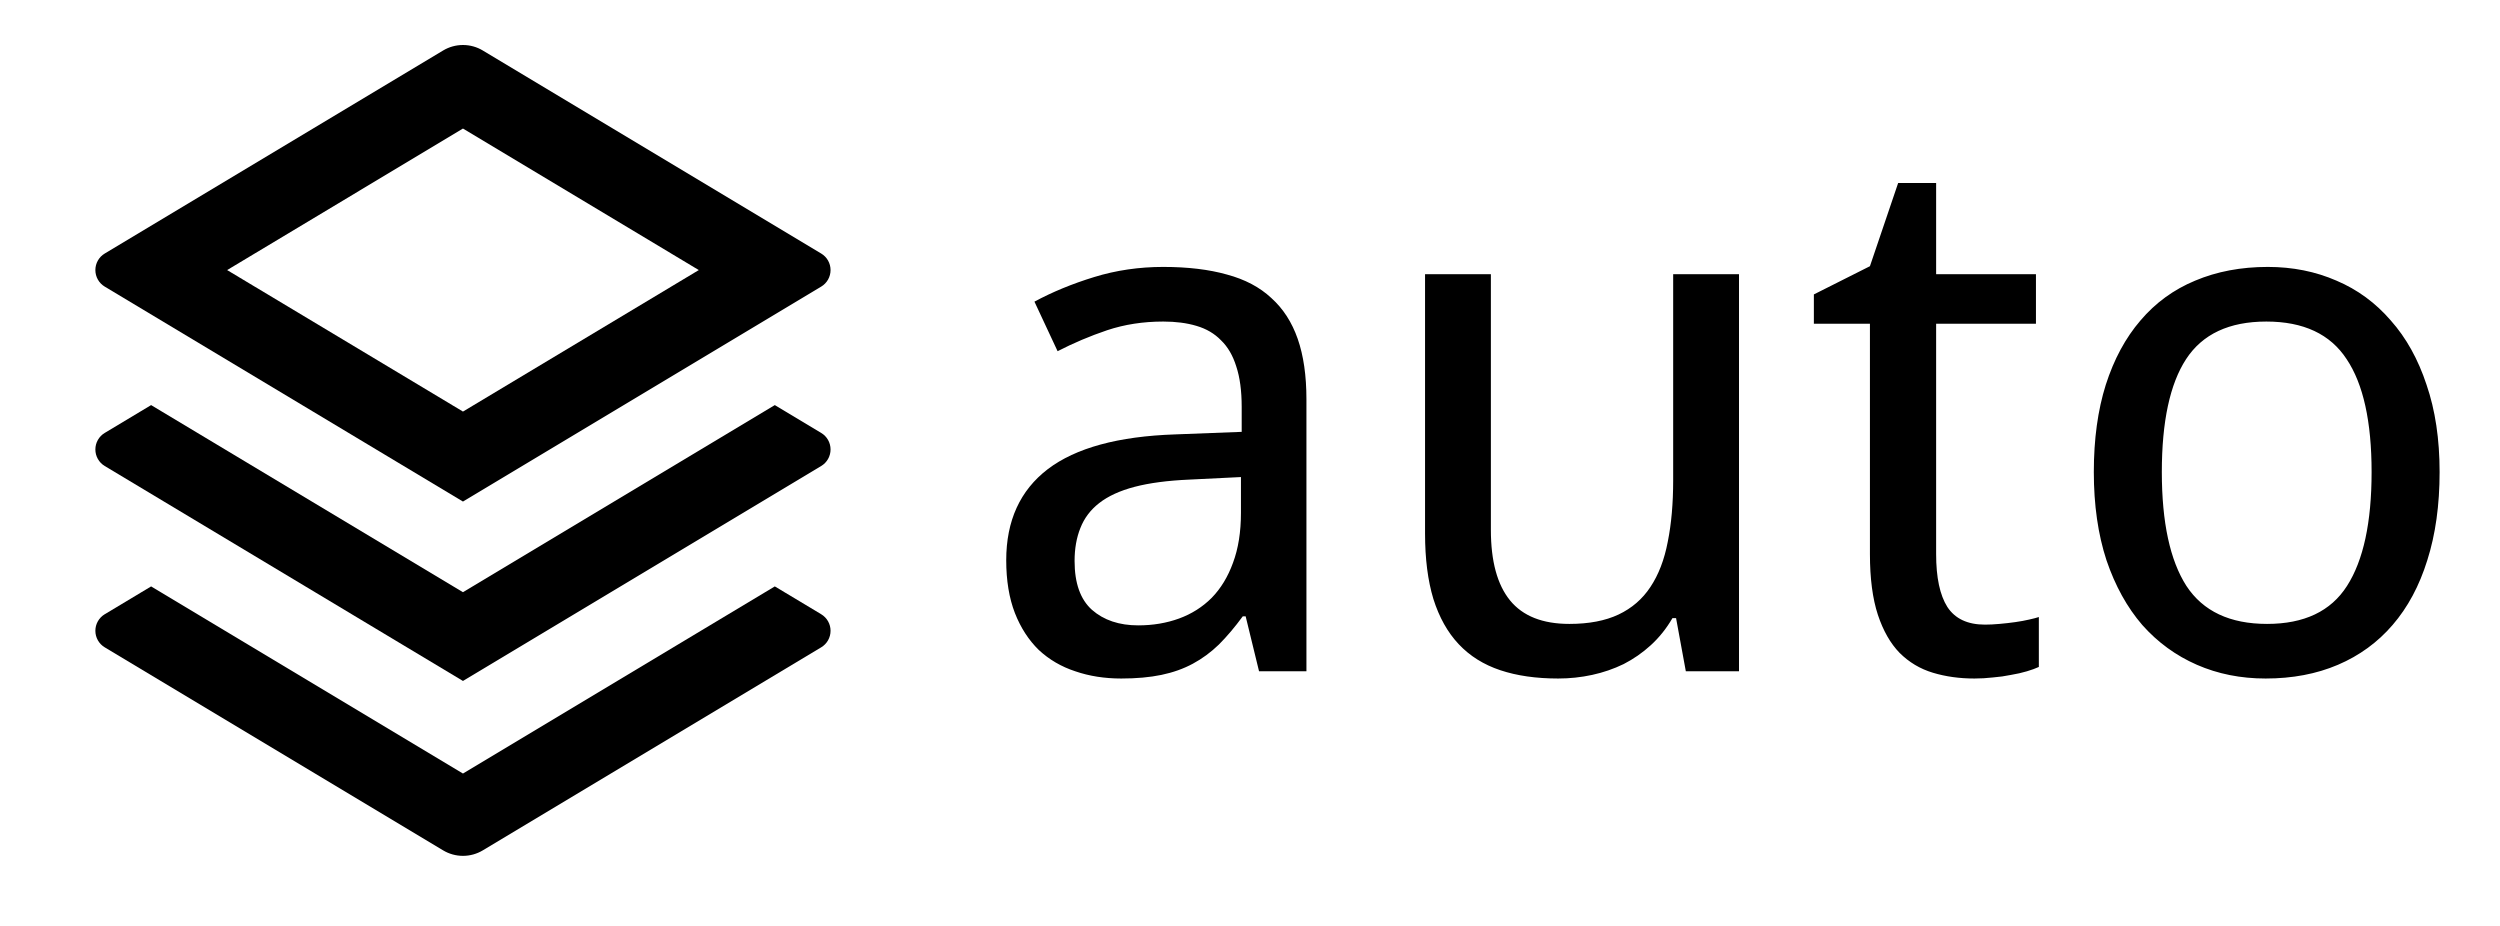 <svg width="108" height="40" viewBox="0 0 108 40" fill="none" xmlns="http://www.w3.org/2000/svg">
<path d="M33.472 25.333L35.475 26.535C35.599 26.609 35.701 26.714 35.772 26.839C35.843 26.964 35.88 27.106 35.88 27.25C35.88 27.394 35.843 27.536 35.772 27.661C35.701 27.786 35.599 27.891 35.475 27.965L20.858 36.735C20.599 36.891 20.302 36.973 20 36.973C19.698 36.973 19.401 36.891 19.142 36.735L4.525 27.965C4.401 27.891 4.299 27.786 4.228 27.661C4.157 27.536 4.12 27.394 4.12 27.25C4.12 27.106 4.157 26.964 4.228 26.839C4.299 26.714 4.401 26.609 4.525 26.535L6.528 25.333L20 33.417L33.472 25.333V25.333ZM33.472 17.5L35.475 18.702C35.599 18.776 35.701 18.88 35.772 19.006C35.843 19.131 35.88 19.273 35.88 19.417C35.88 19.561 35.843 19.702 35.772 19.828C35.701 19.953 35.599 20.058 35.475 20.132L20 29.417L4.525 20.132C4.401 20.058 4.299 19.953 4.228 19.828C4.157 19.702 4.12 19.561 4.12 19.417C4.12 19.273 4.157 19.131 4.228 19.006C4.299 18.88 4.401 18.776 4.525 18.702L6.528 17.5L20 25.583L33.472 17.5ZM20.857 2.182L35.475 10.952C35.599 11.026 35.701 11.13 35.772 11.256C35.843 11.381 35.88 11.523 35.88 11.667C35.88 11.811 35.843 11.952 35.772 12.078C35.701 12.203 35.599 12.308 35.475 12.382L20 21.667L4.525 12.382C4.401 12.308 4.299 12.203 4.228 12.078C4.157 11.952 4.12 11.811 4.12 11.667C4.12 11.523 4.157 11.381 4.228 11.256C4.299 11.13 4.401 11.026 4.525 10.952L19.142 2.182C19.401 2.026 19.698 1.944 20 1.944C20.302 1.944 20.599 2.026 20.858 2.182H20.857ZM20 5.553L9.812 11.667L20 17.78L30.188 11.667L20 5.553Z" fill="black"/>
<path d="M54.391 29L53.812 26.625H53.688C53.344 27.094 53 27.5 52.656 27.844C52.312 28.177 51.938 28.453 51.531 28.672C51.125 28.891 50.672 29.052 50.172 29.156C49.672 29.26 49.094 29.312 48.438 29.312C47.719 29.312 47.057 29.208 46.453 29C45.849 28.802 45.323 28.495 44.875 28.078C44.438 27.651 44.094 27.12 43.844 26.484C43.594 25.838 43.469 25.078 43.469 24.203C43.469 22.495 44.068 21.182 45.266 20.266C46.474 19.349 48.307 18.849 50.766 18.766L53.641 18.656V17.578C53.641 16.88 53.562 16.297 53.406 15.828C53.26 15.359 53.042 14.984 52.75 14.703C52.469 14.412 52.115 14.203 51.688 14.078C51.271 13.953 50.792 13.891 50.25 13.891C49.385 13.891 48.578 14.016 47.828 14.266C47.089 14.516 46.375 14.818 45.688 15.172L44.688 13.031C45.458 12.615 46.318 12.26 47.266 11.969C48.214 11.677 49.208 11.531 50.25 11.531C51.312 11.531 52.229 11.641 53 11.859C53.781 12.068 54.422 12.406 54.922 12.875C55.432 13.333 55.812 13.922 56.062 14.641C56.312 15.359 56.438 16.229 56.438 17.25V29H54.391ZM49.172 27.016C49.807 27.016 50.396 26.917 50.938 26.719C51.479 26.521 51.948 26.224 52.344 25.828C52.74 25.422 53.047 24.917 53.266 24.312C53.495 23.698 53.609 22.979 53.609 22.156V20.609L51.375 20.719C50.438 20.76 49.651 20.865 49.016 21.031C48.38 21.198 47.87 21.432 47.484 21.734C47.109 22.026 46.839 22.385 46.672 22.812C46.505 23.229 46.422 23.703 46.422 24.234C46.422 25.193 46.672 25.896 47.172 26.344C47.682 26.792 48.349 27.016 49.172 27.016ZM72.828 29L72.406 26.703H72.25C71.99 27.151 71.677 27.542 71.312 27.875C70.958 28.198 70.568 28.469 70.141 28.688C69.713 28.896 69.26 29.052 68.781 29.156C68.302 29.26 67.812 29.312 67.312 29.312C66.365 29.312 65.531 29.193 64.812 28.953C64.094 28.713 63.495 28.338 63.016 27.828C62.536 27.318 62.172 26.667 61.922 25.875C61.682 25.083 61.562 24.141 61.562 23.047V11.844H64.406V22.891C64.406 24.245 64.682 25.26 65.234 25.938C65.787 26.615 66.641 26.953 67.797 26.953C68.641 26.953 69.349 26.818 69.922 26.547C70.495 26.276 70.953 25.88 71.297 25.359C71.651 24.828 71.901 24.177 72.047 23.406C72.203 22.635 72.281 21.75 72.281 20.75V11.844H75.125V29H72.828ZM85.75 26.984C85.938 26.984 86.146 26.974 86.375 26.953C86.615 26.932 86.844 26.906 87.062 26.875C87.281 26.844 87.479 26.807 87.656 26.766C87.844 26.724 87.984 26.688 88.078 26.656V28.812C87.943 28.875 87.771 28.938 87.562 29C87.354 29.062 87.125 29.115 86.875 29.156C86.625 29.208 86.365 29.245 86.094 29.266C85.823 29.297 85.557 29.312 85.297 29.312C84.651 29.312 84.052 29.229 83.5 29.062C82.948 28.896 82.469 28.609 82.062 28.203C81.667 27.797 81.354 27.25 81.125 26.562C80.896 25.865 80.781 24.99 80.781 23.938V13.984H78.359V12.719L80.781 11.5L82 7.906H83.641V11.844H87.953V13.984H83.641V23.938C83.641 24.948 83.802 25.708 84.125 26.219C84.458 26.729 85 26.984 85.75 26.984ZM105.391 20.391C105.391 21.818 105.214 23.088 104.859 24.203C104.516 25.307 104.016 26.24 103.359 27C102.714 27.75 101.927 28.323 101 28.719C100.073 29.115 99.031 29.312 97.875 29.312C96.802 29.312 95.812 29.115 94.906 28.719C94 28.323 93.213 27.75 92.547 27C91.891 26.24 91.375 25.307 91 24.203C90.635 23.088 90.453 21.818 90.453 20.391C90.453 18.974 90.625 17.719 90.969 16.625C91.323 15.521 91.823 14.594 92.469 13.844C93.115 13.083 93.901 12.51 94.828 12.125C95.766 11.729 96.812 11.531 97.969 11.531C99.042 11.531 100.031 11.729 100.938 12.125C101.844 12.51 102.625 13.083 103.281 13.844C103.948 14.594 104.464 15.521 104.828 16.625C105.203 17.719 105.391 18.974 105.391 20.391ZM93.391 20.391C93.391 22.568 93.745 24.208 94.453 25.312C95.172 26.406 96.333 26.953 97.938 26.953C99.542 26.953 100.693 26.406 101.391 25.312C102.099 24.208 102.453 22.568 102.453 20.391C102.453 18.213 102.094 16.588 101.375 15.516C100.667 14.432 99.51 13.891 97.906 13.891C96.302 13.891 95.146 14.432 94.438 15.516C93.74 16.588 93.391 18.213 93.391 20.391Z" fill="black"/>
</svg>

